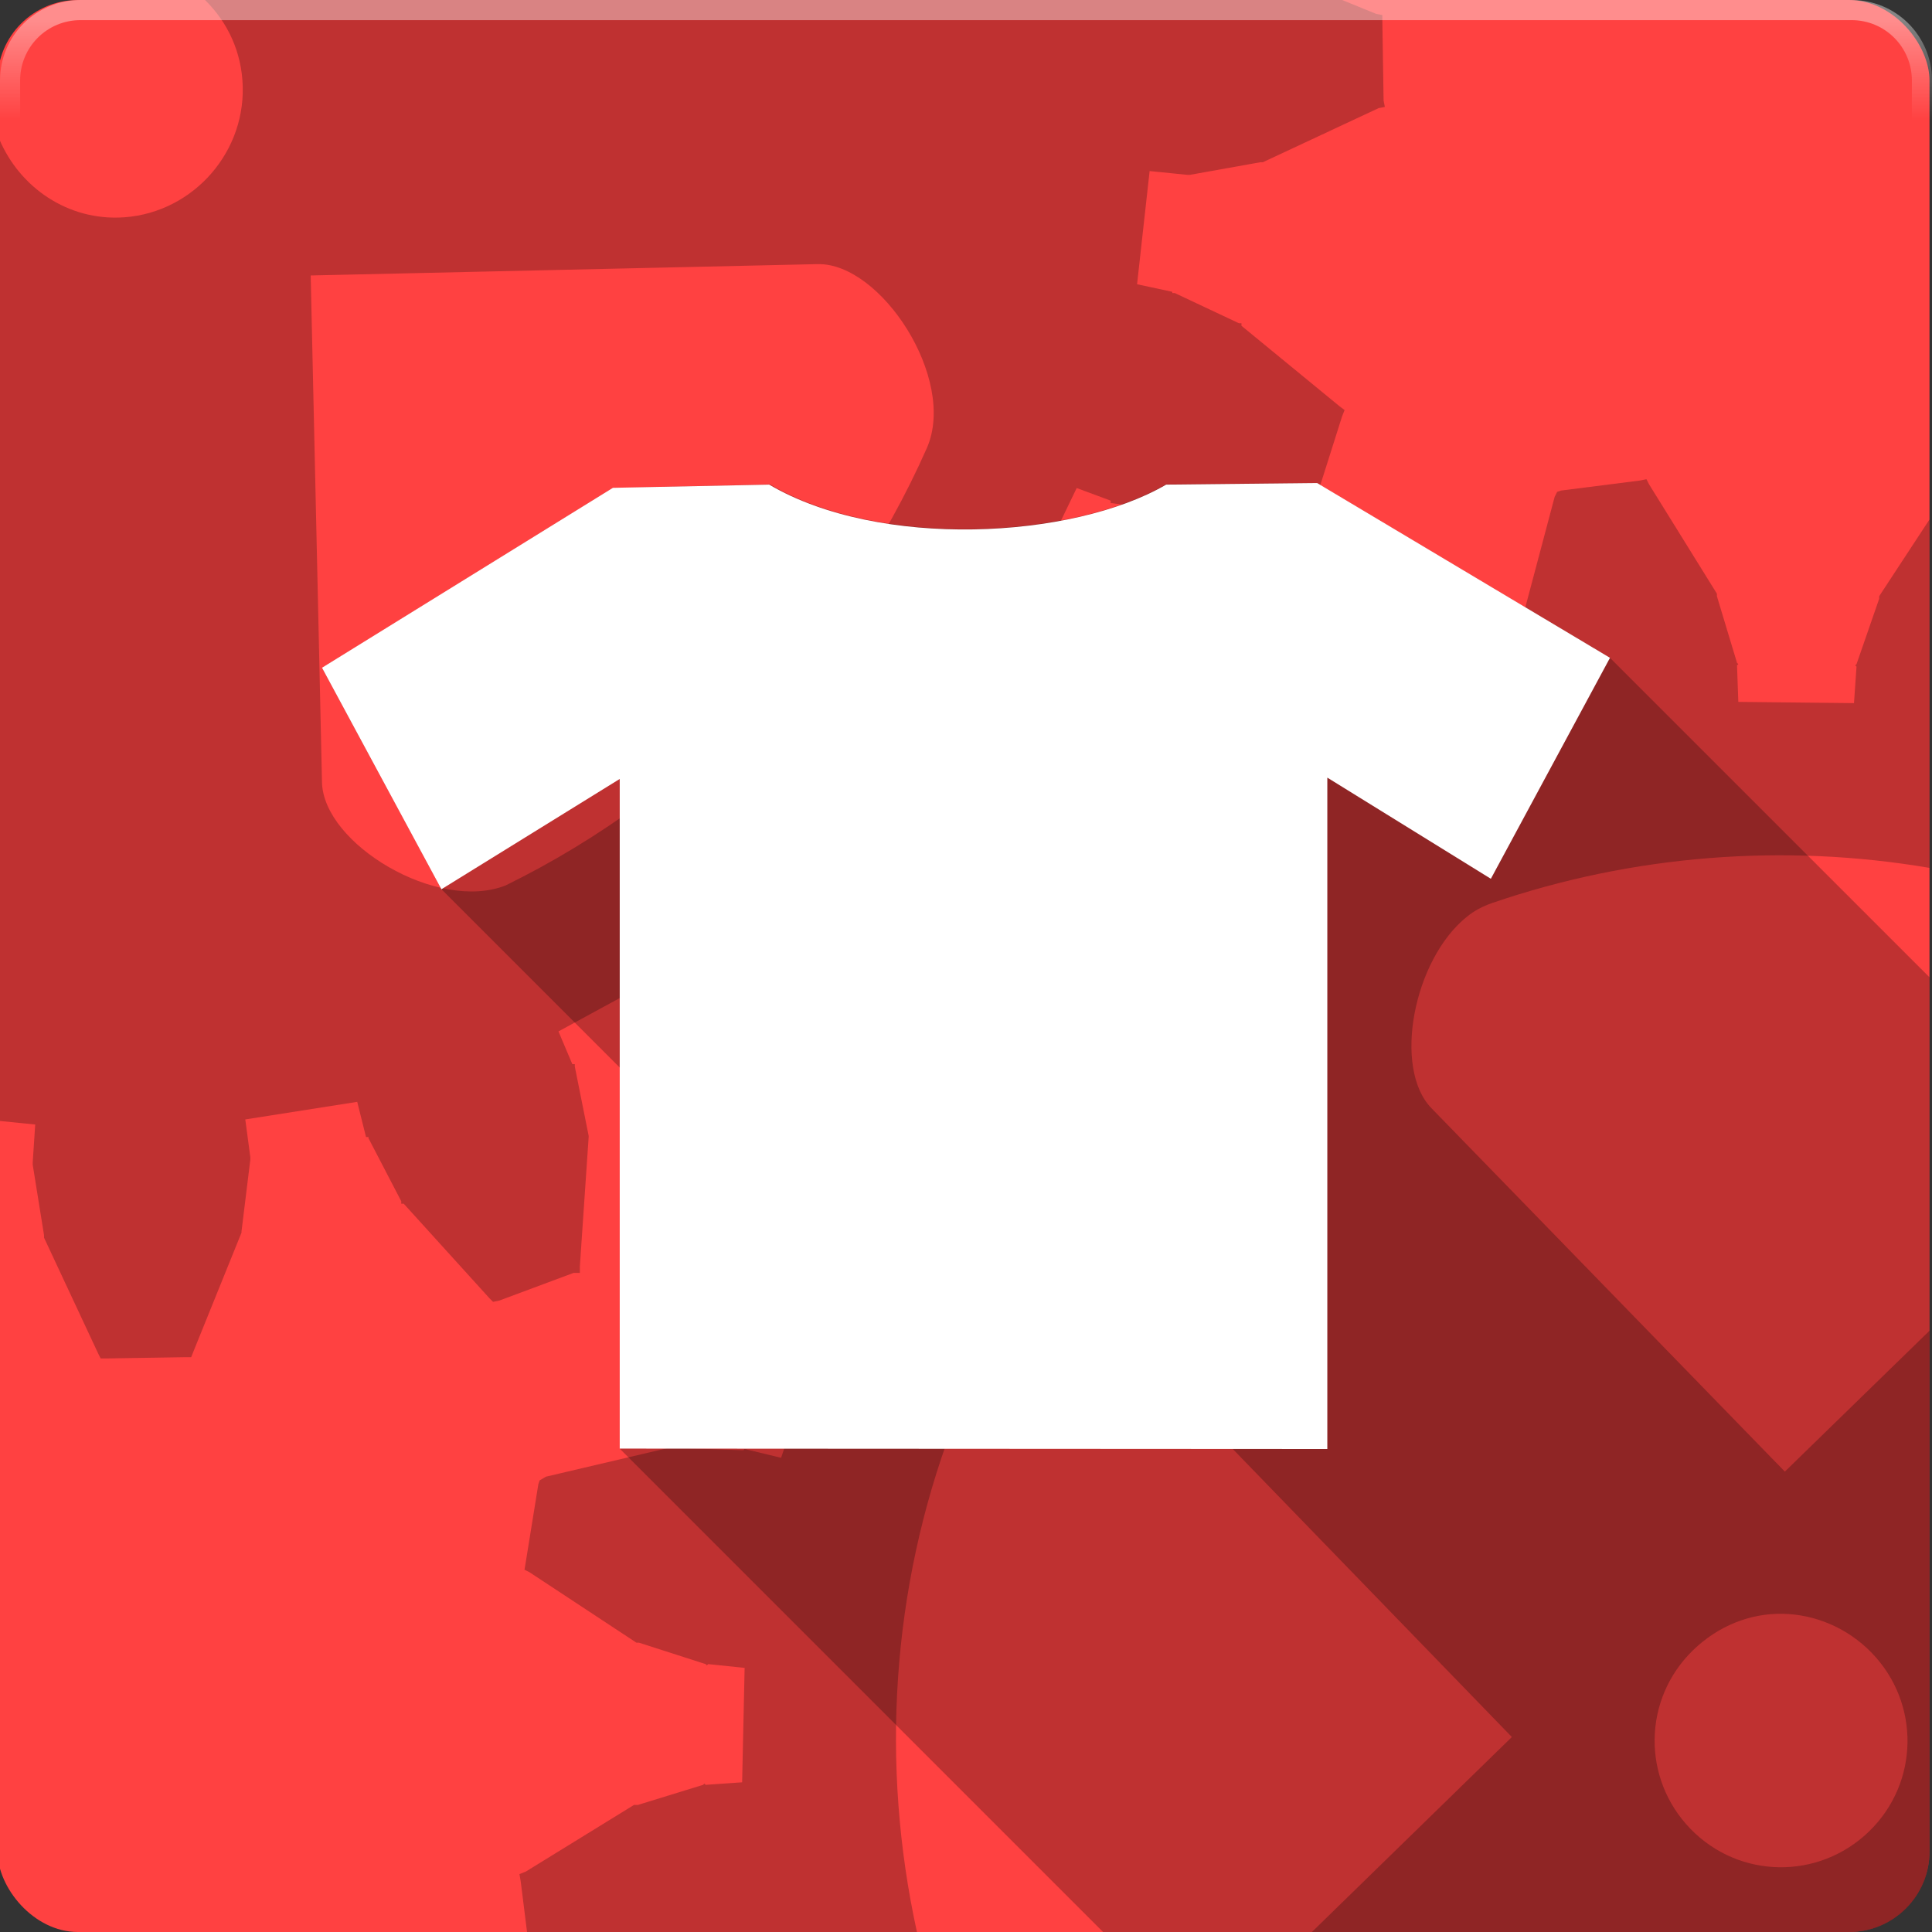 <?xml version="1.0" encoding="UTF-8" standalone="no"?>
<svg
   xmlns:dc="http://purl.org/dc/elements/1.1/"
   xmlns:cc="http://creativecommons.org/ns#"
   xmlns:rdf="http://www.w3.org/1999/02/22-rdf-syntax-ns#"
   xmlns:svg="http://www.w3.org/2000/svg"
   xmlns="http://www.w3.org/2000/svg"
   xmlns:xlink="http://www.w3.org/1999/xlink"
   xmlns:sodipodi="http://sodipodi.sourceforge.net/DTD/sodipodi-0.dtd"
   xmlns:inkscape="http://www.inkscape.org/namespaces/inkscape"
   height="48"
   width="48"
   version="1.1"
   id="svg2"
   inkscape:version="0.48.4 r9939"
   sodipodi:docname="preferences-theme.svg">
  <rect width="100%" height="100%" fill="#333333" stroke="none"/>
  <sodipodi:namedview
     pagecolor="#ffffff"
     bordercolor="#666666"
     borderopacity="1"
     objecttolerance="10"
     gridtolerance="10"
     guidetolerance="10"
     inkscape:pageopacity="0"
     inkscape:pageshadow="2"
     inkscape:window-width="1855"
     inkscape:window-height="1056"
     id="namedview47"
     showgrid="false"
     inkscape:zoom="9.8333333"
     inkscape:cx="21.326619"
     inkscape:cy="26.378409"
     inkscape:window-x="65"
     inkscape:window-y="24"
     inkscape:window-maximized="1"
     inkscape:current-layer="layer3">
    <inkscape:grid
       id="grid3080"
       type="xygrid" />
  </sodipodi:namedview>
  <defs
     id="defs4">
    <linearGradient
       x1="27.5"
       x2="27.5"
       y1=".5"
       gradientUnits="userSpaceOnUse"
       y2="3"
       id="linearGradient12443">
      <stop
         id="stop7"
         offset="0"
         stop-color="#fff" />
      <stop
         id="stop9"
         offset="1"
         stop-opacity="0"
         stop-color="#fff" />
    </linearGradient>
    <linearGradient
       x1="27.5"
       x2="27.5"
       y1="0.5"
       gradientUnits="userSpaceOnUse"
       y2="3"
       id="linearGradient12443-5">
      <stop
         id="stop7-3"
         offset="0"
         stop-color="#fff" />
      <stop
         id="stop9-8"
         offset="1"
         stop-opacity="0"
         stop-color="#fff" />
    </linearGradient>
    <linearGradient
       inkscape:collect="always"
       xlink:href="#linearGradient12443-5"
       id="linearGradient3115"
       gradientUnits="userSpaceOnUse"
       x1="27.5"
       y1="0.5"
       x2="27.5"
       y2="3" />
  </defs>
  <g
     inkscape:label="base"
     id="layer1"
     inkscape:groupmode="layer">
    <rect
       style="color:#000000;fill:#ff4141;fill-opacity:1;fill-rule:nonzero;stroke-width:1;stroke-linecap:butt;stroke-linejoin:miter;stroke-miterlimit:4;stroke-opacity:1;stroke-dasharray:none;stroke-dashoffset:0;marker:none;visibility:visible;display:inline;overflow:visible;enable-background:accumulate"
       ry="2"
       height="48"
       width="48"
       y="2.4414063e-05"
       x="-0.062"
       id="rect13" />
    <path
       inkscape:connector-curvature="0"
       style="text-indent:0;text-transform:none;block-progression:tb;opacity:0.25;color:#000000"
       d="m 5.094,0 c 0.565,0.554 0.917,1.303 0.937,2.156 0.042,1.739 -1.355,3.209 -3.094,3.25 -1.373,0.032 -2.54,-0.847 -3,-2.062 v 24.5 l 0.938,0.094 -0.062,0.937 v 0.063 l 0.281,1.75 v 0.062 l 1.344,2.875 0.062,0.125 h 0.156 l 1.938,-0.031 H 4.75 L 4.812,33.562 6,30.625 v -0.031 l 0.219,-1.782 v -0.062 l -0.125,-0.938 2.781,-0.437 0.219,0.875 h 0.062 v 0.031 l 0.813,1.563 v 0.062 h 0.062 l 2.125,2.344 0.094,0.094 0.156,-0.032 1.844,-0.687 h 0.156 v -0.156 l 0.219,-3.219 v -0.031 l -0.344,-1.719 v -0.062 h -0.062 l -0.344,-0.813 2.469,-1.344 0.5,0.781 h 0.062 l 1.25,1.25 0.063,0.032 2.75,1.562 0.156,0.063 0.094,-0.063 1.531,-1.218 0.156,-0.094 -0.062,-0.156 -0.75,-3.063 -0.063,-0.063 -0.812,-1.5 v -0.062 h -0.063 l -0.594,-0.656 1.969,-2.063 0.688,0.563 v 0.062 h 0.062 l 1.531,0.75 0.063,0.032 3.125,0.624 0.125,0.032 0.094,-0.156 1.156,-1.594 0.063,-0.094 -0.063,-0.156 -1.687,-2.656 -0.063,-0.063 -1.313,-1.187 v -0.063 l -0.781,-0.469 1.219,-2.531 0.844,0.313 v 0.062 h 0.031 l 1.75,0.25 h 0.031 l 3.188,-0.375 h 0.156 v -0.156 l 0.594,-1.875 0.062,-0.156 -0.125,-0.094 -2.437,-2 V 8.031 H 30.781 L 29.188,7.281 H 29.125 V 7.25 L 28.25,7.062 28.562,4.25 29.5,4.344 h 0.062 l 1.75,-0.313 h 0.063 L 34.25,2.687 34.406,2.656 34.375,2.5 34.344,0.531 V 0.375 L 34.188,0.344 33.344,-2e-4 H 5.094 z m 15.218,6.562 c 1.575,-0.037 3.462,2.848 2.719,4.562 -2.093,4.733 -5.822,8.59 -10.469,10.875 -1.697,0.667 -4.526,-1.031 -4.562,-2.562 L 7.719,6.844 20.312,6.562 z"
       id="path15" />
    <path
       inkscape:connector-curvature="0"
       style="text-indent:0;text-transform:none;block-progression:tb;opacity:0.25;color:#000000"
       d="m 40.906,11.906 -0.156,0.032 -1.969,0.25 -0.093,0.031 -0.063,0.125 -0.813,3.062 v 0.063 1.781 l -0.031,0.031 0.188,0.907 -2.688,0.843 -0.343,-0.843 0.031,-0.032 -0.031,-0.031 -1,-1.469 -0.032,-0.031 -2.437,-2.094 -0.094,-0.093 -0.094,0.093 -1.812,0.844 -0.125,0.063 v 0.156 l 0.187,3.156 -0.031,0.062 0.031,0.032 0.531,1.656 0.032,0.062 -0.032,0.032 0.5,0.75 -2.312,1.687 -0.562,-0.75 L 27.656,22.25 26.219,21.156 26.188,21.125 23.25,19.938 23.125,19.844 23,19.969 l -1.406,1.375 -0.094,0.094 0.062,0.124 1.094,3 0.032,0.032 1.062,1.437 0.031,0.031 0.75,0.594 -1.75,2.25 -0.75,-0.5 L 22,28.438 21.938,28.406 20.281,27.812 20.25,27.781 20.219,27.812 17.062,27.531 h -0.156 l -0.062,0.125 -0.906,1.782 -0.094,0.093 0.094,0.094 2.031,2.5 0.031,0.031 1.406,1.032 0.032,0.062 0.031,-0.062 0.843,0.374 -0.906,2.657 L 18.5,36 18.469,36.031 16.688,35.969 h -0.063 l -3.063,0.719 -0.156,0.093 -0.031,0.094 -0.313,1.937 -0.031,0.188 0.125,0.062 2.656,1.75 h 0.063 l 1.656,0.532 0.031,0.031 0.032,-0.031 0.906,0.094 -0.062,2.843 -0.907,0.063 -0.031,-0.032 -0.031,0.032 -1.625,0.5 H 15.75 l -2.688,1.656 -0.156,0.062 0.032,0.188 0.156,1.25 h 9.687 c -0.91,-4.157 -0.633,-8.525 0.875,-12.531 l 0.063,-0.157 c 0.079,-0.165 0.157,-0.323 0.281,-0.468 1.11,-1.294 3.821,-1.739 4.781,-0.75 L 37.562,43.156 32.594,48 h 13.344 c 1.108,0 2,-0.892 2,-2 V 33.062 l -3.594,3.5 -8.782,-9.031 c -0.959,-0.989 -0.451,-3.678 0.876,-4.75 0.187,-0.155 0.404,-0.266 0.624,-0.343 3.5,-1.201 7.259,-1.49 10.876,-0.876 v -8.656 l -1.25,1.906 v 0.063 l -0.563,1.625 -0.031,0.031 0.031,0.031 -0.063,0.907 -2.874,-0.031 -0.032,-0.907 0.032,-0.031 -0.032,-0.031 -0.5,-1.657 V 14.75 l -1.687,-2.719 -0.063,-0.125 z m 3.375,28.188 c 0.806,0.012 1.613,0.344 2.219,0.968 1.212,1.249 1.186,3.226 -0.062,4.438 C 45.189,46.712 43.212,46.686 42,45.438 40.788,44.189 40.814,42.212 42.062,41 c 0.625,-0.606 1.413,-0.918 2.219,-0.906 z"
       id="path17" />
  </g>
  <g
     inkscape:label="shadow"
     id="layer2"
     inkscape:groupmode="layer">
    <path
       style="fill:#000000;fill-opacity:1;opacity:0.25"
       d="M 32.719 12 L 28.969 12.031 C 26.635 13.391 21.852 13.638 19.125 12.031 L 15.219 12.125 L 8 16.594 L 10.969 22.094 L 15.406 26.531 L 15.406 36 L 27.406 48 L 45.938 48 C 47.045 48 47.938 47.108 47.938 46 L 47.938 24.281 L 40 16.344 L 32.719 12 z "
       id="path4470" />
  </g>
  <g
     style="display:inline"
     inkscape:label="icon"
     id="layer3"
     inkscape:groupmode="layer">
    <path
       inkscape:connector-curvature="0"
       style="fill:#ffffff"
       d="m 15.397,35.99 0,-16.637 -4.43,2.74 L 8,16.59 l 7.227,-4.47 L 19.11,12.04 c 2.727,1.607 7.53,1.36 9.863,0 L 32.723,12 40,16.343 l -2.96,5.49 -4.063,-2.513 0,16.68 z"
       id="path4" />
  </g>
  <g
     sodipodi:insensitive="true"
     inkscape:label="highlight"
     id="layer4"
     inkscape:groupmode="layer">
    <g
       id="g43">
      <path
         id="path45"
         d="M 2,0 C 0.892,0 0,0.892 0,2 v 44 c 0,1.108 0.892,2 2,2 h 44 c 1.108,0 2,-0.892 2,-2 V 2 C 48,0.892 47.108,0 46,0 H 2 z m 0,0.5 h 44 c 0.831,0 1.5,0.669 1.5,1.5 v 44 c 0,0.831 -0.669,1.5 -1.5,1.5 H 2 C 1.169,47.5 0.5,46.831 0.5,46 V 2 C 0.5,1.169 1.169,0.5 2,0.5 z"
         style="opacity:0.4;color:#000000;fill:url(#linearGradient3115)"
         inkscape:connector-curvature="0" />
    </g>
  </g>
</svg>
